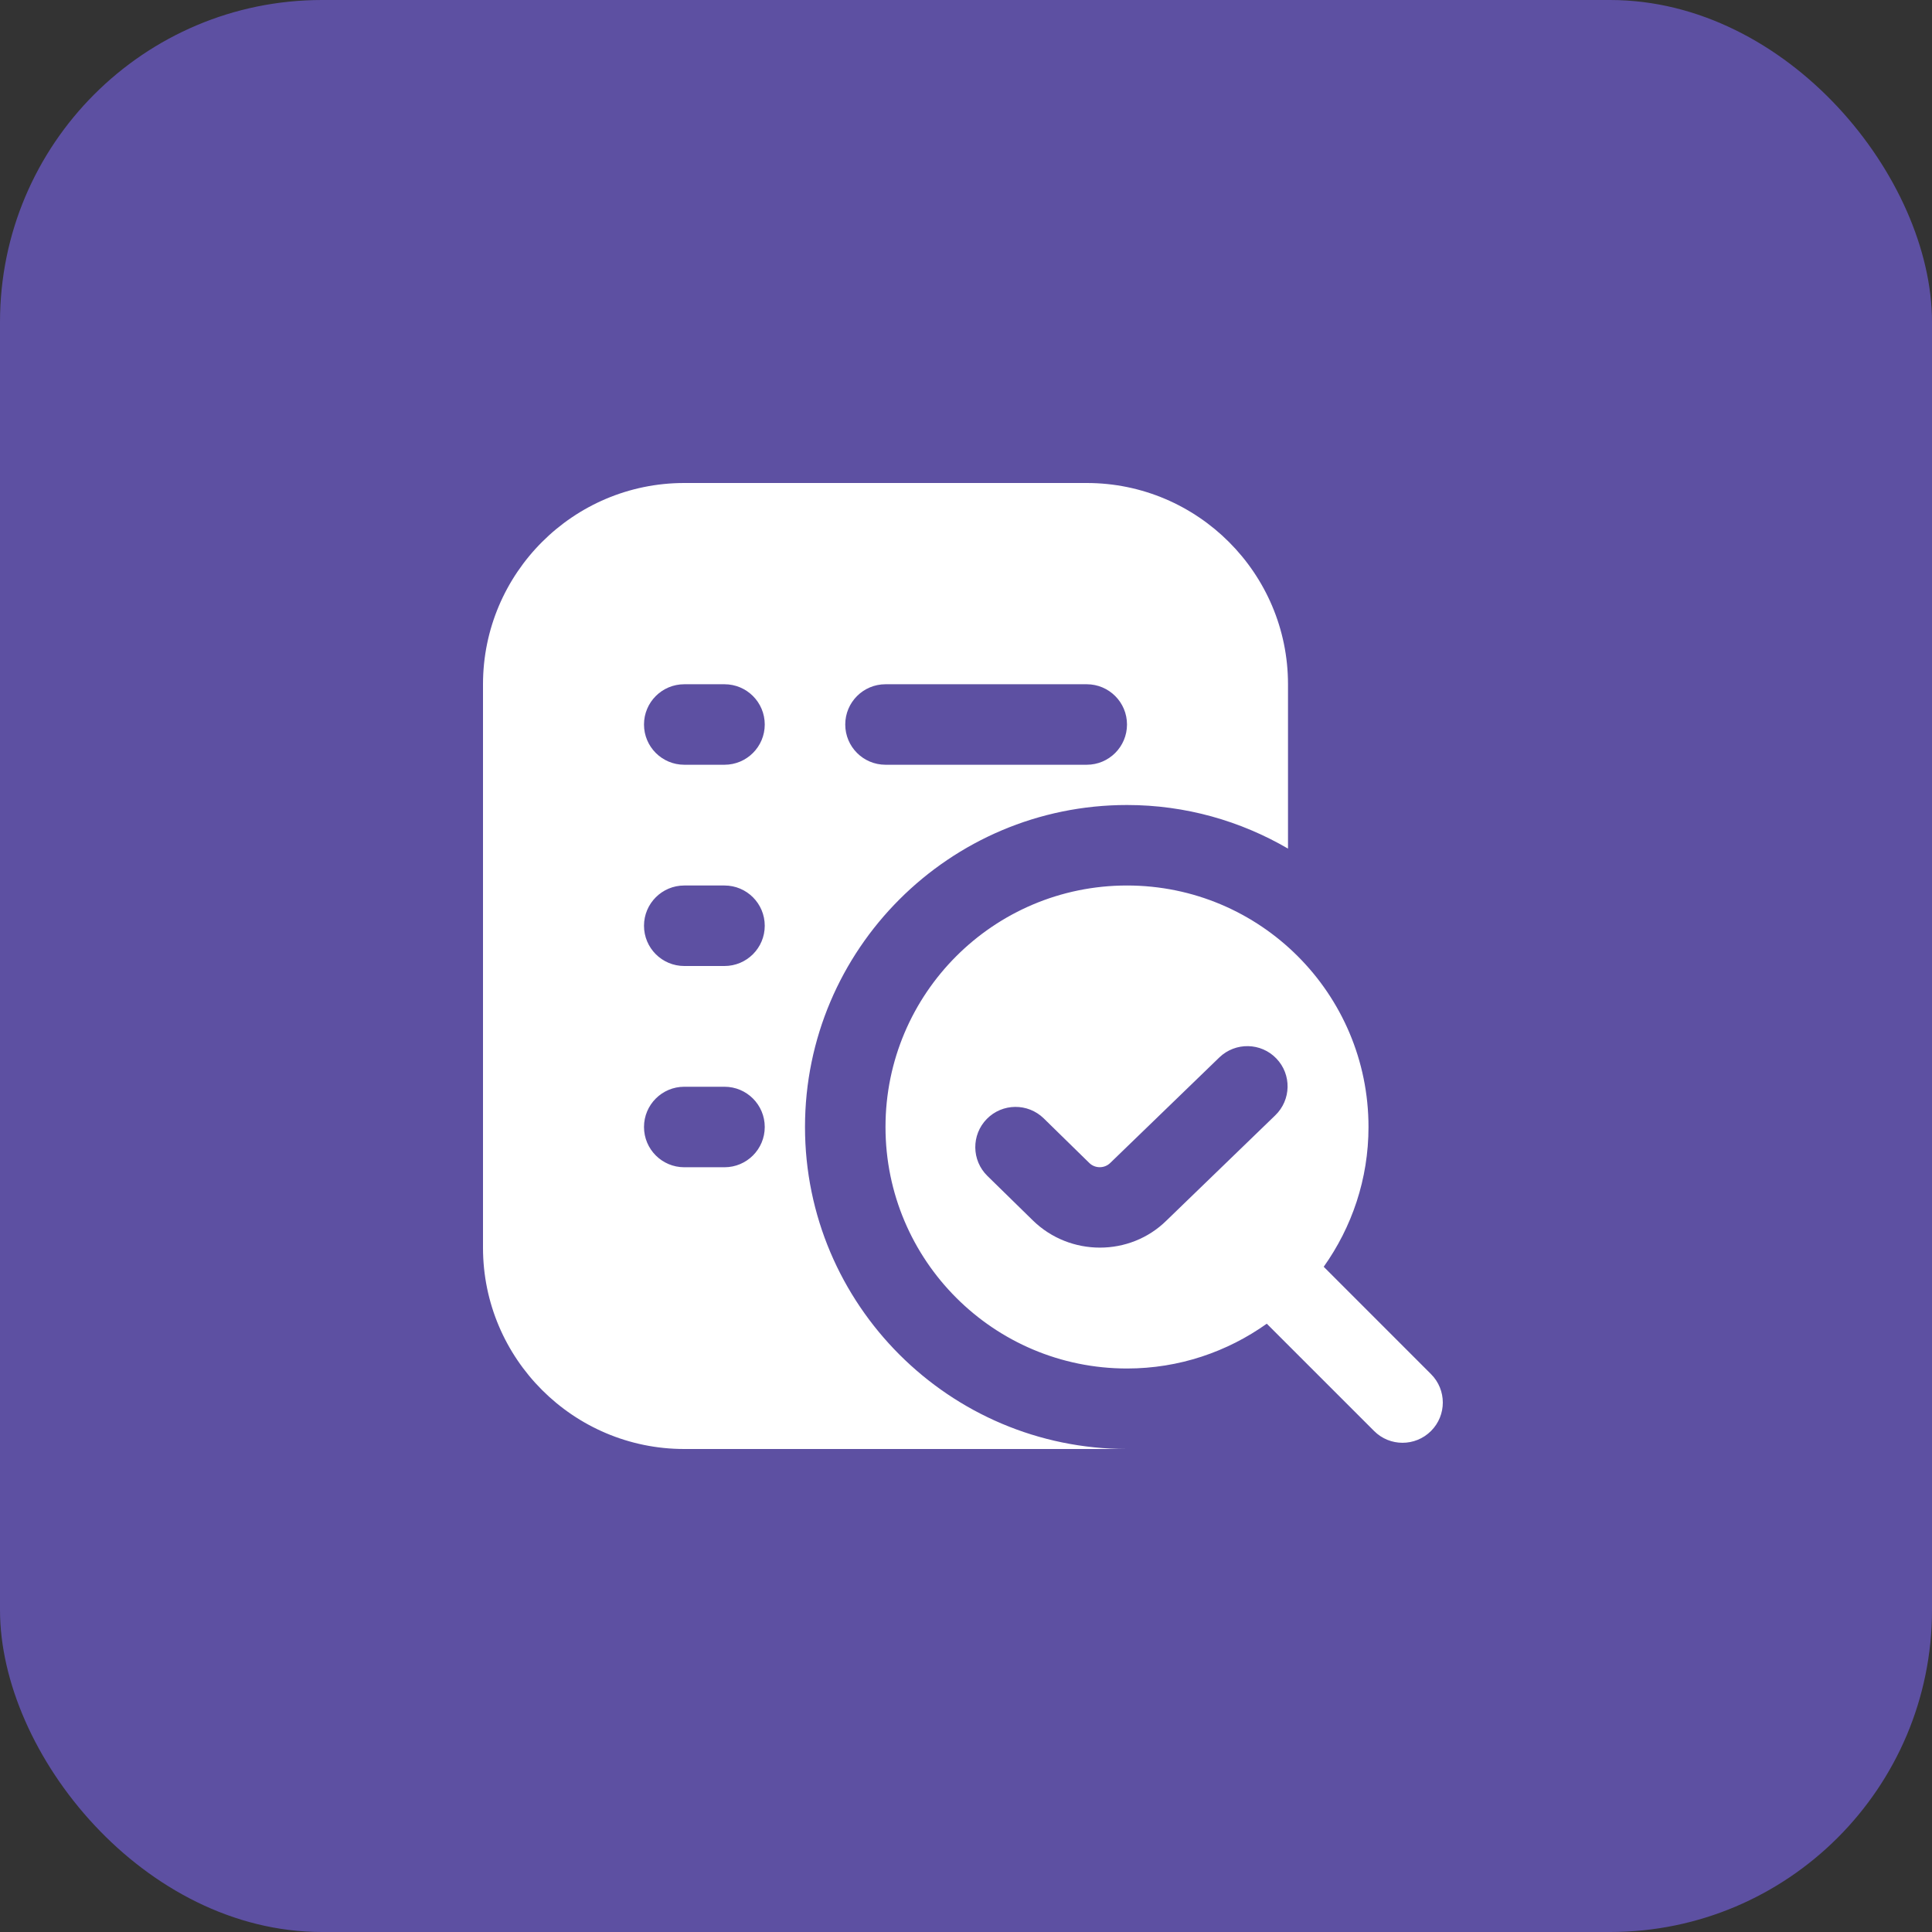 <svg width="60" height="60" viewBox="0 0 60 60" fill="none" xmlns="http://www.w3.org/2000/svg">
<rect x="0" y="0" width="60" height="60" fill="#333333" stroke="none"/>
<rect width="60" height="60" rx="10" fill="#5D50A2"/>
<path d="M44.441 42.674L41.109 39.341C41.981 38.115 42.5 36.62 42.5 35C42.5 30.858 39.142 27.5 35 27.5C30.858 27.5 27.5 30.858 27.5 35C27.5 39.142 30.858 42.5 35 42.5C36.62 42.5 38.115 41.981 39.341 41.109L42.674 44.441C42.917 44.685 43.237 44.807 43.557 44.807C43.877 44.807 44.197 44.685 44.441 44.441C44.93 43.953 44.93 43.163 44.441 42.674ZM34.159 38.746C33.407 38.746 32.654 38.465 32.079 37.904L30.664 36.519C30.17 36.035 30.163 35.244 30.645 34.751C31.128 34.258 31.919 34.25 32.413 34.731L33.828 36.116C34.008 36.294 34.301 36.292 34.48 36.116L37.871 32.836C38.369 32.36 39.161 32.374 39.639 32.873C40.117 33.37 40.101 34.161 39.602 34.64L36.224 37.907C35.659 38.465 34.91 38.746 34.159 38.746ZM25 35C25 29.486 29.486 25 35 25C36.822 25 38.528 25.497 40 26.354V21.25C40 17.804 37.195 15 33.75 15H21.249C17.802 15 15 17.805 15 21.251V38.75C15 42.196 17.805 45 21.25 45H35C29.486 45 25 40.514 25 35ZM27.5 21.25H33.75C34.44 21.25 35 21.809 35 22.5C35 23.191 34.44 23.75 33.75 23.75H27.5C26.81 23.75 26.25 23.191 26.25 22.5C26.25 21.809 26.81 21.25 27.5 21.25ZM22.5 36.25H21.25C20.56 36.25 20 35.691 20 35C20 34.309 20.56 33.75 21.25 33.75H22.5C23.19 33.75 23.75 34.309 23.75 35C23.75 35.691 23.19 36.25 22.5 36.25ZM22.5 30H21.25C20.56 30 20 29.441 20 28.75C20 28.059 20.56 27.5 21.25 27.5H22.5C23.19 27.5 23.75 28.059 23.75 28.75C23.75 29.441 23.19 30 22.5 30ZM22.5 23.75H21.25C20.56 23.75 20 23.191 20 22.5C20 21.809 20.56 21.25 21.25 21.25H22.5C23.19 21.25 23.75 21.809 23.75 22.5C23.75 23.191 23.19 23.75 22.5 23.75Z" fill="white"/>
</svg>
